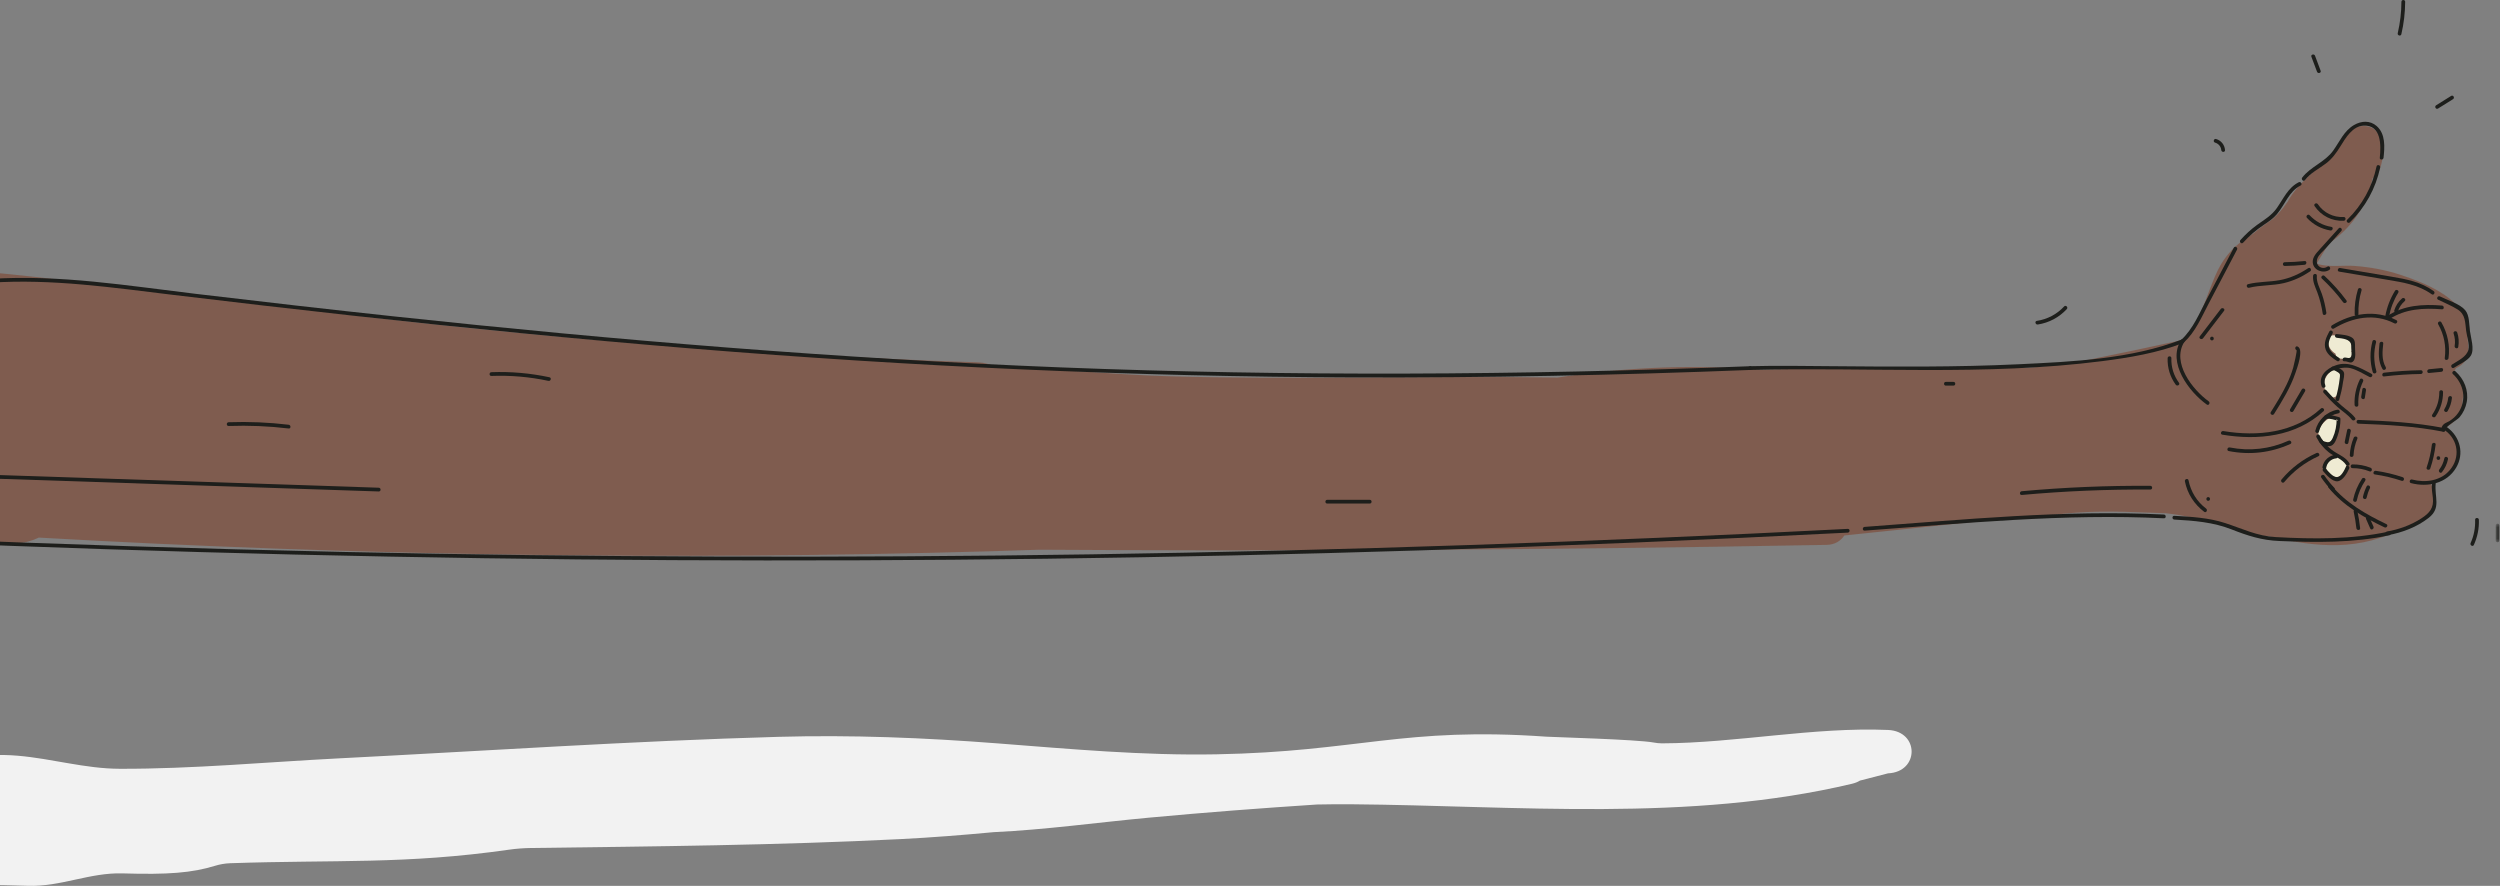 <?xml version="1.0" encoding="UTF-8"?>
<svg width="666px" height="236px" viewBox="0 0 666 236" version="1.1" xmlns="http://www.w3.org/2000/svg" xmlns:xlink="http://www.w3.org/1999/xlink">
    <rect x="0" y="0" width="666" height="236" fill="#808080" stroke="none"/>
    <!-- Generator: Sketch 49.3 (51167) - http://www.bohemiancoding.com/sketch -->
    <title>thumbs-up-right</title>
    <desc>Created with Sketch.</desc>
    <defs>
        <polygon id="path-1" points="1.855 0.53 1.855 5.496 0.834 5.496 0.834 0.53 1.855 0.53"></polygon>
    </defs>
    <g id="Screens" stroke="none" stroke-width="1" fill="none" fill-rule="evenodd">
        <g id="hirer-updated" transform="translate(0, -986)">
            <g id="Group-17" transform="translate(-536, 822)">
                <g id="thumbs-up-right" transform="translate(0, 164)">
                    <path d="M1168.78,107.064 C1168.78,121.747 1164.785,133.65 1159.856,133.65 C1154.927,133.65 1150.932,121.747 1150.932,107.064 C1150.932,92.381 1154.927,80.479 1159.856,80.479 C1164.785,80.479 1168.78,92.381 1168.78,107.064" id="Fill-1" fill="#FFFFFF"></path>
                    <path d="M1170.664,108.98 C1170.664,123.238 1165.121,134.796 1158.284,134.796 C1151.447,134.796 1145.904,123.238 1145.904,108.98 C1145.904,94.722 1151.447,83.164 1158.284,83.164 C1165.121,83.164 1170.664,94.722 1170.664,108.98" id="Fill-3" fill="#EFEBD3"></path>
                    <path d="M1161.464,95.654 C1160.674,95.653 1159.901,95.618 1159.121,95.484 C1158.551,95.385 1158.197,94.79 1158.186,94.237 C1156.968,93.439 1156.085,92.332 1156.299,90.615 C1156.383,89.939 1156.83,89.305 1157.589,89.326 C1159.512,89.377 1162.565,90.374 1162.754,92.615 C1162.79,93.049 1162.637,93.365 1162.392,93.572 C1162.997,94.346 1162.696,95.656 1161.464,95.654 M1159.542,126.778 C1158.714,127.234 1157.665,127.171 1156.876,126.665 C1155.995,126.103 1155.511,125.059 1155.739,124.026 C1155.987,122.9 1156.953,122.118 1157.938,121.626 C1158.563,121.314 1159.331,121.454 1159.702,122.09 C1159.789,122.237 1159.839,122.403 1159.858,122.578 C1160.497,122.59 1161.202,123.178 1161.129,123.865 C1161.005,125.019 1160.622,126.184 1159.542,126.778 M1157.246,111.121 C1158.465,110.79 1159.147,112.141 1158.708,113.004 C1158.705,113.031 1158.711,113.056 1158.707,113.082 C1158.459,114.838 1157.647,119.154 1154.901,117.624 C1151.815,115.906 1154.868,111.767 1157.246,111.121 M1159.629,101.49 C1159.479,102.903 1159.561,104.519 1158.376,105.528 C1157.824,105.996 1157.097,106.025 1156.552,105.528 C1154.344,103.508 1154.836,100.388 1157.188,98.751 C1157.528,98.514 1158.151,98.499 1158.49,98.751 C1158.83,99.005 1159.094,99.26 1159.376,99.578 C1159.778,100.031 1159.787,100.564 1159.585,100.996 C1159.629,101.139 1159.648,101.302 1159.629,101.49 M1193.593,92.808 C1193.537,91.831 1193.43,90.886 1193.295,89.951 C1193.908,88.954 1194.093,87.666 1193.552,86.165 C1190.96,78.972 1182.257,75.447 1175.485,73.212 C1171.56,71.915 1167.454,71.165 1163.334,70.847 C1160.084,70.597 1156.3,71.309 1153.161,70.228 C1154.229,68.428 1155.315,66.641 1156.426,64.871 C1162.45,60.709 1166.64,54.761 1168.06,47.498 C1168.865,47.007 1169.532,46.289 1169.861,45.386 C1170.281,44.233 1170.561,43.188 1170.772,41.98 C1170.925,41.1 1170.818,40.315 1170.545,39.633 C1170.331,36.647 1169.489,33.672 1165.742,33.574 C1161.755,33.471 1160.432,37.745 1158.187,40.154 C1153.732,44.937 1148.32,48.395 1145.428,53.733 C1145.335,53.852 1145.241,53.969 1145.154,54.099 C1144.007,55.803 1142.733,57.19 1141.356,58.419 C1139.56,59.608 1137.839,60.898 1136.176,62.281 C1135.545,62.699 1134.905,63.12 1134.247,63.551 C1130.401,66.079 1127.888,69.356 1126.097,73.572 C1123.783,79.019 1122.212,84.599 1119.254,89.319 C1118.977,89.663 1118.716,90.025 1118.423,90.355 C1108.904,92.43 1099.373,94.45 1089.82,96.367 C1085.427,97.043 1081.017,97.588 1076.586,97.969 C1052.986,98.177 1029.299,97.529 1005.801,98.513 C987.478,97.031 969.07,97.76 950.927,100.588 C932.797,100.312 914.655,100.486 896.522,100.591 C880.11,100.689 863.693,100.71 847.287,100.234 C831.843,99.784 816.421,98.073 800.985,97.755 C799.775,97.037 798.312,96.59 796.591,96.531 C729.65,94.308 662.828,88.734 596.46,79.704 C586.004,78.281 575.52,76.841 565.008,76.144 C495.723,66.978 425.922,66.376 356.155,68.672 C285.398,71.001 214.716,75.883 143.9,76.228 C104.244,76.421 64.571,75.136 25.094,71.251 C24.037,71.147 23.006,71.225 22.006,71.427 C15.576,70.978 8.881,75.117 7.341,81.632 C2.215,103.317 1.413,125.389 4.717,147.282 C3.334,150.38 2.924,153.938 3.769,157.01 C5.936,164.897 13.511,168.075 20.99,166.788 C53.094,161.267 86.006,163.017 118.391,164.27 C152.422,165.588 185.883,164.974 219.779,161.483 C253.399,158.022 286.847,155.114 320.626,153.73 C354.908,152.322 388.6,146.501 422.882,145.099 C461.839,143.506 501.386,146.333 540.344,144.739 C542.473,144.653 544.507,144.107 546.34,143.215 C630.535,148.022 714.924,149.278 799.224,146.876 C803.797,146.745 808.369,146.593 812.942,146.441 C827.764,146.532 842.587,146.594 857.409,146.607 C892.572,146.641 927.736,146.456 962.897,146.052 C982.799,145.823 1002.701,145.524 1022.601,145.157 C1024.822,145.117 1026.39,144.083 1027.334,142.65 C1045.16,140.831 1062.97,138.792 1080.815,137.219 C1081.425,137.312 1082.075,137.321 1082.762,137.225 C1091.202,136.03 1099.792,136.195 1108.286,136.559 C1109.82,136.625 1111.37,136.666 1112.921,136.724 C1117.491,137.231 1122.056,138.22 1126.612,139.352 C1127.69,139.78 1128.768,140.225 1129.866,140.649 C1133.361,141.995 1136.957,142.657 1140.597,142.909 C1152.791,145.767 1164.883,147.093 1176.791,140.268 C1177.82,140.137 1178.71,139.8 1179.452,139.312 C1180.595,139.082 1181.7,138.581 1182.481,137.703 C1183.334,136.744 1184.057,135.669 1184.368,134.404 C1184.662,133.208 1184.728,131.643 1184.27,130.482 C1184.096,129.863 1183.827,129.299 1183.484,128.78 C1185.569,127.725 1187.549,126.421 1189.48,124.891 C1192.233,122.707 1191.273,118.713 1189.48,116.404 C1188.746,115.46 1187.862,114.74 1186.898,114.178 C1188.543,113.415 1190.009,112.356 1190.932,110.787 C1191.558,109.722 1192.065,107.861 1192.05,106.629 C1192.051,106.541 1192.043,106.457 1192.04,106.373 C1192.544,104.566 1192.415,102.677 1191.11,100.731 C1190.696,100.112 1190.209,99.588 1189.672,99.159 C1189.901,98.826 1190.097,98.468 1190.255,98.088 C1192.239,97.228 1193.742,95.424 1193.593,92.808" id="Fill-5" fill="#7F5C4F"></path>
                    <path d="M1002.269,98.556 C1033.525,97.743 1064.906,100.2 1096.037,96.203 C1103.307,95.27 1110.689,94.04 1117.556,91.388 C1118.15,91.158 1117.892,90.191 1117.291,90.423 C1103.71,95.669 1088.208,96.347 1073.831,97.035 C1057.06,97.837 1040.261,97.698 1023.476,97.548 C1016.409,97.486 1009.336,97.372 1002.269,97.556 C1001.626,97.573 1001.625,98.573 1002.269,98.556" id="Fill-7" fill="#1D1E1B"></path>
                    <path d="M1117.777,91.258 C1120.86,88.4 1122.451,84.566 1124.378,80.898 C1126.901,76.099 1129.423,71.299 1131.944,66.499 C1132.244,65.93 1131.381,65.424 1131.081,65.995 C1128.712,70.504 1126.342,75.013 1123.973,79.52 C1121.961,83.35 1120.292,87.564 1117.07,90.552 C1116.597,90.99 1117.305,91.695 1117.777,91.258" id="Fill-9" fill="#1D1E1B"></path>
                    <path d="M1133.562,64.652 C1135.21,62.815 1137.026,61.273 1139.082,59.902 C1140.354,59.052 1141.572,58.239 1142.57,57.057 C1144.725,54.502 1145.746,51.021 1148.883,49.418 C1149.457,49.125 1148.951,48.261 1148.379,48.554 C1145.512,50.02 1144.321,52.903 1142.557,55.42 C1141.145,57.436 1139.193,58.533 1137.244,59.944 C1135.628,61.112 1134.186,62.463 1132.854,63.945 C1132.426,64.423 1133.13,65.132 1133.562,64.652" id="Fill-11" fill="#1D1E1B"></path>
                    <path d="M1150.028,47.994 C1151.554,46.029 1153.727,44.997 1155.668,43.52 C1157.295,42.281 1158.406,40.723 1159.474,39.001 C1160.875,36.743 1162.672,33.618 1165.683,33.47 C1170.405,33.239 1170.337,38.741 1169.974,42.028 C1169.903,42.667 1170.904,42.662 1170.974,42.028 C1171.288,39.182 1171.535,35.685 1169.145,33.579 C1167.384,32.028 1165.048,32.175 1163.106,33.309 C1160.438,34.867 1159.291,37.703 1157.57,40.115 C1155.372,43.194 1151.614,44.335 1149.32,47.287 C1148.93,47.789 1149.633,48.502 1150.028,47.994" id="Fill-13" fill="#1D1E1B"></path>
                    <path d="M1156.027,71.036 C1154.551,72.019 1152.594,70.736 1153.385,68.761 C1153.743,67.866 1154.807,66.991 1155.441,66.289 C1156.871,64.704 1158.302,63.12 1159.733,61.536 C1160.163,61.059 1159.458,60.35 1159.026,60.829 C1157.327,62.71 1155.62,64.585 1153.929,66.473 C1153.062,67.44 1151.954,68.59 1152.123,70.009 C1152.366,72.052 1154.929,72.967 1156.531,71.899 C1157.065,71.544 1156.565,70.678 1156.027,71.036" id="Fill-15" fill="#1D1E1B"></path>
                    <path d="M1162.014,59.227 C1166.122,55.218 1168.884,50.221 1170.079,44.605 C1170.213,43.978 1169.249,43.709 1169.115,44.34 C1167.953,49.797 1165.301,54.623 1161.307,58.52 C1160.846,58.97 1161.553,59.677 1162.014,59.227" id="Fill-17" fill="#1D1E1B"></path>
                    <path d="M1159.15,72.362 L1171.931,74.52 C1176.211,75.243 1180.2,75.831 1183.827,78.401 C1184.353,78.775 1184.853,77.907 1184.331,77.538 C1180.909,75.112 1177.245,74.409 1173.18,73.722 C1168.592,72.948 1164.004,72.172 1159.416,71.398 C1158.786,71.291 1158.516,72.255 1159.15,72.362" id="Fill-19" fill="#1D1E1B"></path>
                    <path d="M1185.511,79.836 C1187.219,80.693 1189.108,81.418 1190.715,82.447 C1192.839,83.807 1192.692,85.874 1192.987,88.157 C1193.164,89.53 1193.906,91.75 1193.603,93.101 C1193.165,95.058 1190.762,96.093 1189.235,97.106 C1188.7,97.46 1189.201,98.326 1189.74,97.969 C1191.038,97.109 1193.433,96.111 1194.252,94.709 C1195.251,92.996 1194.221,89.974 1193.987,88.157 C1193.765,86.446 1193.895,84.013 1192.727,82.631 C1191.274,80.91 1187.984,79.96 1186.016,78.973 C1185.442,78.685 1184.935,79.547 1185.511,79.836" id="Fill-21" fill="#1D1E1B"></path>
                    <path d="M1189.455,99.65 C1192.413,102.331 1193.193,106.593 1190.871,109.98 C1190.246,110.892 1189.399,111.636 1188.462,112.212 C1187.957,112.522 1187.287,112.689 1186.886,113.144 C1186.466,113.622 1186.388,113.868 1186.45,114.518 C1186.511,115.152 1187.512,115.159 1187.45,114.518 C1187.363,113.61 1190.58,111.927 1191.226,111.155 C1192.194,109.997 1192.87,108.583 1193.138,107.096 C1193.695,104.01 1192.441,101.008 1190.162,98.943 C1189.686,98.512 1188.977,99.217 1189.455,99.65" id="Fill-23" fill="#1D1E1B"></path>
                    <path d="M1187.454,114.723 C1190.893,117.253 1191.435,121.91 1188.666,125.187 C1186.167,128.144 1182.135,128.679 1178.567,127.742 C1177.945,127.577 1177.679,128.542 1178.302,128.705 C1182.746,129.874 1187.806,128.803 1190.295,124.621 C1192.532,120.864 1191.409,116.397 1187.959,113.86 C1187.44,113.478 1186.94,114.345 1187.454,114.723" id="Fill-25" fill="#1D1E1B"></path>
                    <path d="M1183.862,128.842 C1183.737,130.131 1183.956,131.305 1184.107,132.58 C1184.427,135.301 1183.251,136.67 1181.049,138.097 C1178.258,139.905 1175.123,141.02 1171.863,141.605 C1171.231,141.718 1171.498,142.682 1172.129,142.569 C1176.016,141.872 1179.902,140.398 1183.03,137.933 C1186.374,135.299 1184.513,132.466 1184.862,128.842 C1184.924,128.202 1183.923,128.206 1183.862,128.842" id="Fill-27" fill="#1D1E1B"></path>
                    <path d="M1032.737,141.363 C1059.212,139.432 1085.898,136.767 1112.466,138.075 C1113.109,138.107 1113.108,137.107 1112.466,137.075 C1085.898,135.767 1059.212,138.432 1032.737,140.363 C1032.099,140.41 1032.094,141.41 1032.737,141.363" id="Fill-29" fill="#1D1E1B"></path>
                    <path d="M1115.229,138.416 C1120.456,138.698 1125.614,139.106 1130.527,141.044 C1134.774,142.72 1138.556,143.935 1143.159,144.122 C1152.94,144.518 1162.93,144.664 1172.547,142.595 C1173.177,142.46 1172.91,141.496 1172.282,141.631 C1162.516,143.732 1152.161,143.631 1142.226,143.078 C1137.241,142.8 1133.376,140.836 1128.746,139.333 C1124.388,137.917 1119.772,137.661 1115.229,137.416 C1114.586,137.381 1114.589,138.381 1115.229,138.416" id="Fill-31" fill="#1D1E1B"></path>
                    <path d="M1116.992,90.653 C1113.319,96.662 1119.139,104.365 1123.891,107.775 C1124.414,108.15 1124.914,107.284 1124.395,106.912 C1120.064,103.803 1114.506,96.636 1117.855,91.157 C1118.192,90.608 1117.327,90.103 1116.992,90.653" id="Fill-33" fill="#1D1E1B"></path>
                    <path d="M1113.455,95.41 C1113.373,97.976 1114.108,100.405 1115.618,102.485 C1115.992,103 1116.86,102.502 1116.481,101.98 C1115.066,100.029 1114.378,97.823 1114.455,95.41 C1114.476,94.766 1113.476,94.767 1113.455,95.41" id="Fill-35" fill="#1D1E1B"></path>
                    <path d="M1129.735,120.163 C1135.357,121.275 1140.933,120.628 1146.156,118.271 C1146.742,118.007 1146.234,117.145 1145.652,117.408 C1140.693,119.645 1135.336,120.254 1130.001,119.199 C1129.372,119.074 1129.103,120.038 1129.735,120.163" id="Fill-37" fill="#1D1E1B"></path>
                    <path d="M1164.154,77.087 C1163.501,79.261 1163.212,81.47 1163.286,83.738 C1163.307,84.38 1164.308,84.383 1164.286,83.738 C1164.215,81.559 1164.49,79.441 1165.118,77.353 C1165.304,76.735 1164.339,76.471 1164.154,77.087" id="Fill-39" fill="#1D1E1B"></path>
                    <path d="M1157.754,87.521 C1162.699,84.518 1168.564,83.39 1173.879,86.145 C1174.449,86.44 1174.955,85.578 1174.383,85.281 C1168.746,82.359 1162.516,83.459 1157.249,86.658 C1156.7,86.991 1157.202,87.856 1157.754,87.521" id="Fill-41" fill="#1D1E1B"></path>
                    <path d="M1172.535,85.025 C1176.716,82.253 1181.677,82.01 1186.537,82.399 C1187.179,82.45 1187.176,81.45 1186.537,81.399 C1181.499,80.995 1176.356,81.294 1172.03,84.161 C1171.496,84.515 1171.996,85.382 1172.535,85.025" id="Fill-43" fill="#1D1E1B"></path>
                    <path d="M1172.405,84.472 C1172.835,82.145 1173.657,79.989 1174.894,77.971 C1175.231,77.42 1174.366,76.917 1174.03,77.466 C1172.754,79.55 1171.885,81.803 1171.441,84.206 C1171.324,84.835 1172.288,85.105 1172.405,84.472" id="Fill-45" fill="#1D1E1B"></path>
                    <path d="M1174.808,82.92 C1175.15,81.852 1175.766,80.945 1176.612,80.211 C1177.099,79.789 1176.389,79.084 1175.905,79.504 C1174.93,80.349 1174.236,81.428 1173.844,82.654 C1173.647,83.269 1174.612,83.532 1174.808,82.92" id="Fill-47" fill="#1D1E1B"></path>
                    <path d="M1152.206,73.456 C1152.067,75.067 1152.753,76.363 1153.312,77.835 C1154.016,79.69 1154.479,81.598 1154.776,83.557 C1154.872,84.191 1155.835,83.921 1155.74,83.291 C1155.481,81.579 1155.105,79.899 1154.531,78.264 C1153.975,76.682 1153.057,75.185 1153.206,73.456 C1153.261,72.815 1152.261,72.819 1152.206,73.456" id="Fill-49" fill="#1D1E1B"></path>
                    <path d="M1154.555,74.219 C1156.632,76.15 1158.525,78.25 1160.218,80.526 C1160.597,81.036 1161.466,80.538 1161.081,80.021 C1159.337,77.676 1157.403,75.503 1155.263,73.512 C1154.791,73.074 1154.083,73.78 1154.555,74.219" id="Fill-51" fill="#1D1E1B"></path>
                    <path d="M1135.155,76.661 C1138.189,75.901 1141.348,76.138 1144.392,75.425 C1146.928,74.83 1149.259,73.742 1151.417,72.296 C1151.949,71.939 1151.449,71.073 1150.912,71.432 C1148.61,72.974 1146.08,74.122 1143.343,74.627 C1140.535,75.145 1137.671,74.999 1134.889,75.697 C1134.265,75.853 1134.53,76.818 1135.155,76.661" id="Fill-53" fill="#1D1E1B"></path>
                    <path d="M1149.944,69.54 C1148.184,69.727 1146.422,69.831 1144.652,69.852 C1144.009,69.859 1144.007,70.859 1144.652,70.852 C1146.422,70.831 1148.184,70.727 1149.944,70.54 C1150.577,70.473 1150.585,69.472 1149.944,69.54" id="Fill-55" fill="#1D1E1B"></path>
                    <path d="M1157.072,60.439 C1154.814,60.059 1152.851,59.016 1151.286,57.342 C1150.845,56.871 1150.139,57.579 1150.579,58.049 C1152.249,59.835 1154.392,60.997 1156.806,61.403 C1157.436,61.509 1157.706,60.545 1157.072,60.439" id="Fill-57" fill="#1D1E1B"></path>
                    <path d="M1160.369,57.813 C1157.595,57.946 1155.031,56.7 1153.469,54.391 C1153.11,53.861 1152.244,54.361 1152.605,54.896 C1154.358,57.486 1157.235,58.963 1160.369,58.813 C1161.01,58.782 1161.014,57.782 1160.369,57.813" id="Fill-59" fill="#1D1E1B"></path>
                    <path d="M1156.535,88.294 C1155.749,89.761 1154.942,91.43 1155.556,93.111 C1156.069,94.513 1157.399,95.404 1158.596,96.178 C1159.138,96.528 1159.639,95.663 1159.1,95.315 C1158.192,94.727 1157.144,94.078 1156.634,93.08 C1155.897,91.636 1156.709,90.086 1157.399,88.799 C1157.702,88.232 1156.84,87.726 1156.535,88.294" id="Fill-61" fill="#1D1E1B"></path>
                    <path d="M1168.018,90.93 C1167.307,93.666 1167.332,96.416 1168.098,99.138 C1168.272,99.756 1169.237,99.493 1169.062,98.871 C1168.342,96.312 1168.313,93.769 1168.982,91.196 C1169.144,90.573 1168.18,90.306 1168.018,90.93" id="Fill-63" fill="#1D1E1B"></path>
                    <path d="M1169.899,91.523 C1169.64,93.849 1169.488,96.208 1170.693,98.308 C1171.013,98.866 1171.877,98.363 1171.556,97.803 C1170.446,95.867 1170.662,93.653 1170.899,91.523 C1170.97,90.884 1169.97,90.889 1169.899,91.523" id="Fill-65" fill="#1D1E1B"></path>
                    <path d="M1164.664,101.101 C1163.637,103.235 1163.155,105.498 1163.26,107.866 C1163.289,108.507 1164.289,108.511 1164.26,107.866 C1164.163,105.675 1164.575,103.583 1165.527,101.605 C1165.805,101.028 1164.943,100.52 1164.664,101.101" id="Fill-67" fill="#1D1E1B"></path>
                    <path d="M1165.338,103.684 C1165.234,104.359 1165.13,105.033 1165.026,105.707 C1164.93,106.337 1165.893,106.608 1165.991,105.974 C1166.095,105.299 1166.198,104.624 1166.302,103.95 C1166.399,103.32 1165.436,103.049 1165.338,103.684" id="Fill-69" fill="#1D1E1B"></path>
                    <path d="M1163.029,116.614 C1162.404,118.1 1162.066,119.638 1161.984,121.247 C1161.951,121.89 1162.951,121.888 1162.984,121.247 C1163.061,119.727 1163.404,118.281 1163.993,116.88 C1164.242,116.287 1163.275,116.029 1163.029,116.614" id="Fill-71" fill="#1D1E1B"></path>
                    <path d="M1164.27,112.872 C1171.823,113.143 1179.386,113.534 1186.818,114.999 C1187.446,115.123 1187.715,114.16 1187.082,114.035 C1179.564,112.553 1171.914,112.146 1164.27,111.872 C1163.626,111.849 1163.627,112.849 1164.27,112.872" id="Fill-73" fill="#1D1E1B"></path>
                    <path d="M1171.115,100.286 C1174.373,99.901 1177.638,99.682 1180.919,99.629 C1181.562,99.619 1181.564,98.619 1180.919,98.629 C1177.638,98.682 1174.373,98.901 1171.115,99.286 C1170.484,99.36 1170.476,100.361 1171.115,100.286" id="Fill-75" fill="#1D1E1B"></path>
                    <path d="M1183.101,99.365 C1184.19,99.26 1185.28,99.155 1186.37,99.05 C1187.004,98.989 1187.011,97.988 1186.37,98.05 C1185.28,98.155 1184.19,98.26 1183.101,98.365 C1182.466,98.426 1182.46,99.427 1183.101,99.365" id="Fill-77" fill="#1D1E1B"></path>
                    <path d="M1162.707,124.717 C1164.29,124.705 1165.794,124.994 1167.264,125.577 C1167.861,125.815 1168.121,124.848 1167.53,124.613 C1165.979,123.997 1164.373,123.704 1162.707,123.717 C1162.064,123.722 1162.062,124.722 1162.707,124.717" id="Fill-79" fill="#1D1E1B"></path>
                    <path d="M1168.647,126.387 C1171.091,126.737 1173.473,127.304 1175.812,128.092 C1176.423,128.299 1176.686,127.333 1176.078,127.128 C1173.739,126.339 1171.357,125.772 1168.913,125.423 C1168.283,125.333 1168.011,126.296 1168.647,126.387" id="Fill-81" fill="#1D1E1B"></path>
                    <path d="M1153.105,116.515 C1153.93,118.053 1155.007,119.411 1156.383,120.493 C1157.861,121.655 1159.951,122.236 1160.999,123.862 C1161.346,124.401 1162.212,123.9 1161.862,123.357 C1161.001,122.021 1159.702,121.411 1158.369,120.632 C1156.464,119.519 1155.009,117.949 1153.969,116.01 C1153.665,115.443 1152.801,115.948 1153.105,116.515" id="Fill-83" fill="#1D1E1B"></path>
                    <path d="M1153.775,114.984 C1154.394,112.459 1156.405,110.582 1158.957,110.109 C1159.589,109.993 1159.321,109.028 1158.691,109.145 C1155.814,109.678 1153.506,111.882 1152.811,114.719 C1152.657,115.344 1153.621,115.609 1153.775,114.984" id="Fill-85" fill="#1D1E1B"></path>
                    <path d="M1155.021,104.654 C1156.162,105.966 1157.37,107.218 1158.664,108.382 C1159.92,109.51 1161.496,110.454 1162.532,111.8 C1162.918,112.303 1163.787,111.806 1163.396,111.296 C1162.392,109.993 1160.989,109.096 1159.761,108.02 C1158.32,106.758 1156.984,105.391 1155.727,103.947 C1155.304,103.46 1154.6,104.171 1155.021,104.654" id="Fill-87" fill="#1D1E1B"></path>
                    <path d="M1155.471,102.706 C1154.093,98.913 1159.74,97.471 1162.153,98.071 C1163.922,98.512 1165.623,99.606 1167.244,100.431 C1167.816,100.722 1168.323,99.859 1167.748,99.567 C1164.668,97.999 1161.712,96.069 1158.183,97.34 C1155.756,98.215 1153.502,100.206 1154.507,102.972 C1154.724,103.572 1155.691,103.313 1155.471,102.706" id="Fill-89" fill="#1D1E1B"></path>
                    <path d="M1160.549,96.253 C1161.479,96.157 1162.29,97.133 1163.034,96.086 C1163.678,95.182 1163.38,93.587 1163.38,92.568 C1163.38,91.6 1163.474,90.5 1162.544,89.911 C1161.452,89.219 1159.759,89.145 1158.508,88.989 C1157.871,88.91 1157.877,89.911 1158.508,89.989 C1159.309,90.089 1160.293,90.167 1161.055,90.456 C1162.375,90.957 1162.38,91.641 1162.38,92.802 C1162.38,93.412 1162.579,94.351 1162.36,94.913 C1162.037,95.737 1161.196,95.187 1160.549,95.253 C1159.915,95.318 1159.908,96.319 1160.549,96.253" id="Fill-91" fill="#1D1E1B"></path>
                    <path d="M1159.169,106.495 C1159.608,104.962 1159.954,103.413 1160.174,101.832 C1160.277,101.094 1160.702,99.732 1160.356,99.072 C1159.967,98.328 1158.212,97.552 1157.419,97.668 C1156.784,97.761 1157.054,98.724 1157.685,98.632 C1157.915,98.599 1158.545,99.019 1158.768,99.141 C1159.533,99.558 1159.398,99.923 1159.299,100.811 C1159.094,102.651 1158.714,104.451 1158.205,106.229 C1158.027,106.849 1158.992,107.114 1159.169,106.495" id="Fill-93" fill="#1D1E1B"></path>
                    <path d="M1153.757,117.589 C1154.168,118.612 1156.232,119.203 1157.166,118.684 C1158.039,118.2 1158.425,116.965 1158.742,116.088 C1159.262,114.651 1159.483,113.147 1159.496,111.623 C1159.498,111.404 1159.34,111.198 1159.129,111.141 C1158.146,110.871 1156.481,110.323 1155.475,110.637 C1154.862,110.827 1155.124,111.793 1155.74,111.601 C1156.525,111.357 1158.076,111.889 1158.863,112.105 C1158.741,111.944 1158.619,111.784 1158.496,111.623 C1158.481,113.34 1158.174,115.041 1157.459,116.611 C1157.161,117.264 1156.83,117.856 1156.058,117.815 C1155.846,117.804 1154.813,117.551 1154.721,117.323 C1154.485,116.733 1153.517,116.991 1153.757,117.589" id="Fill-95" fill="#1D1E1B"></path>
                    <path d="M1161.28,114.577 C1161.066,115.613 1160.852,116.65 1160.638,117.686 C1160.509,118.314 1161.473,118.583 1161.603,117.952 C1161.817,116.915 1162.03,115.879 1162.244,114.843 C1162.374,114.215 1161.41,113.946 1161.28,114.577" id="Fill-97" fill="#1D1E1B"></path>
                    <path d="M1183.851,118.449 C1183.606,120.531 1183.134,122.557 1182.457,124.54 C1182.249,125.151 1183.215,125.413 1183.422,124.806 C1184.129,122.733 1184.595,120.623 1184.851,118.449 C1184.926,117.811 1183.926,117.817 1183.851,118.449" id="Fill-99" fill="#1D1E1B"></path>
                    <path d="M1185.588,122.528 C1186.232,122.528 1186.233,121.528 1185.588,121.528 C1184.944,121.528 1184.943,122.528 1185.588,122.528" id="Fill-101" fill="#1D1E1B"></path>
                    <path d="M1187.185,122.061 C1186.959,123.163 1186.52,124.184 1185.83,125.076 C1185.441,125.579 1186.143,126.292 1186.537,125.783 C1187.334,124.752 1187.888,123.607 1188.149,122.327 C1188.277,121.699 1187.314,121.43 1187.185,122.061" id="Fill-103" fill="#1D1E1B"></path>
                    <path d="M1184.824,110.953 C1186.157,109.011 1186.833,106.795 1186.829,104.44 C1186.828,103.797 1185.828,103.796 1185.829,104.44 C1185.833,106.633 1185.201,108.642 1183.961,110.448 C1183.595,110.98 1184.462,111.481 1184.824,110.953" id="Fill-105" fill="#1D1E1B"></path>
                    <path d="M1188.046,109.519 C1188.696,108.431 1189.07,107.255 1189.197,105.996 C1189.262,105.356 1188.262,105.361 1188.197,105.996 C1188.088,107.077 1187.739,108.083 1187.183,109.014 C1186.852,109.568 1187.716,110.071 1188.046,109.519" id="Fill-107" fill="#1D1E1B"></path>
                    <path d="M1188.284,95.414 C1188.72,92.061 1188.062,88.812 1186.392,85.877 C1186.074,85.317 1185.21,85.821 1185.529,86.381 C1187.12,89.18 1187.699,92.226 1187.284,95.414 C1187.201,96.05 1188.202,96.044 1188.284,95.414" id="Fill-109" fill="#1D1E1B"></path>
                    <path d="M1190.882,92.429 C1191.102,91.121 1191.024,89.84 1190.603,88.579 C1190.4,87.972 1189.434,88.232 1189.638,88.845 C1190,89.928 1190.108,91.034 1189.918,92.163 C1189.812,92.793 1190.776,93.063 1190.882,92.429" id="Fill-111" fill="#1D1E1B"></path>
                    <path d="M1165.233,127.535 C1164.104,129.231 1163.317,131.087 1162.883,133.077 C1162.746,133.705 1163.71,133.973 1163.847,133.343 C1164.265,131.428 1165.01,129.672 1166.096,128.04 C1166.454,127.502 1165.588,127.001 1165.233,127.535" id="Fill-113" fill="#1D1E1B"></path>
                    <path d="M1166.478,129.558 C1166.043,130.442 1165.71,131.362 1165.495,132.324 C1165.353,132.95 1166.316,133.218 1166.458,132.589 C1166.656,131.711 1166.945,130.87 1167.341,130.063 C1167.624,129.487 1166.763,128.98 1166.478,129.558" id="Fill-115" fill="#1D1E1B"></path>
                    <path d="M1156.298,129.887 C1160.265,134.734 1165.655,137.818 1171.23,140.489 C1171.807,140.765 1172.315,139.904 1171.734,139.625 C1166.237,136.991 1160.92,133.962 1157.006,129.18 C1156.597,128.681 1155.894,129.393 1156.298,129.887" id="Fill-117" fill="#1D1E1B"></path>
                    <path d="M1166.34,138.305 C1166.705,139.135 1167.069,139.964 1167.434,140.794 C1167.693,141.382 1168.554,140.873 1168.298,140.289 C1167.933,139.459 1167.568,138.63 1167.204,137.8 C1166.945,137.213 1166.083,137.721 1166.34,138.305" id="Fill-119" fill="#1D1E1B"></path>
                    <path d="M1163.025,136.321 C1163.34,137.772 1163.581,139.232 1163.741,140.708 C1163.81,141.341 1164.811,141.349 1164.741,140.708 C1164.571,139.143 1164.323,137.593 1163.989,136.054 C1163.853,135.425 1162.889,135.692 1163.025,136.321" id="Fill-121" fill="#1D1E1B"></path>
                    <path d="M1160.964,124.307 C1160.583,125.189 1159.637,127.13 1158.554,127.106 C1157.445,127.082 1156.245,125.6 1155.581,124.796 C1155.172,124.3 1154.467,125.011 1154.874,125.504 C1155.654,126.449 1157.317,128.358 1158.727,128.219 C1160.173,128.077 1161.332,125.957 1161.827,124.811 C1162.08,124.227 1161.219,123.717 1160.964,124.307" id="Fill-123" fill="#1D1E1B"></path>
                    <path d="M1155.67,124.644 C1155.905,123.311 1156.978,122.23 1158.352,122.107 C1158.987,122.05 1158.993,121.049 1158.352,121.107 C1156.559,121.268 1155.024,122.581 1154.706,124.378 C1154.594,125.008 1155.558,125.278 1155.67,124.644" id="Fill-125" fill="#1D1E1B"></path>
                    <path d="M1154.387,127.228 C1155.22,128.453 1156.148,129.604 1157.172,130.675 C1157.618,131.141 1158.325,130.433 1157.879,129.968 C1156.913,128.958 1156.036,127.879 1155.251,126.723 C1154.891,126.194 1154.024,126.694 1154.387,127.228" id="Fill-127" fill="#1D1E1B"></path>
                    <path d="M1147.793,93.268 C1148.025,93.365 1147.043,97.453 1146.918,97.9 C1146.473,99.466 1145.854,100.979 1145.155,102.446 C1143.938,104.993 1142.438,107.395 1140.941,109.784 C1140.599,110.331 1141.464,110.833 1141.804,110.289 C1143.986,106.806 1146.175,103.265 1147.505,99.353 C1147.91,98.161 1149.831,93.04 1148.059,92.304 C1147.465,92.057 1147.207,93.024 1147.793,93.268" id="Fill-129" fill="#1D1E1B"></path>
                    <path d="M1149.202,103.733 C1148.164,105.497 1147.127,107.261 1146.089,109.025 C1145.762,109.581 1146.626,110.085 1146.952,109.53 C1147.99,107.766 1149.028,106.002 1150.066,104.238 C1150.392,103.682 1149.529,103.178 1149.202,103.733" id="Fill-131" fill="#1D1E1B"></path>
                    <path d="M1128.025,115.799 C1137.546,117.379 1147.622,116.306 1154.989,109.541 C1155.464,109.105 1154.755,108.399 1154.282,108.834 C1147.195,115.342 1137.439,116.353 1128.291,114.835 C1127.661,114.73 1127.391,115.694 1128.025,115.799" id="Fill-133" fill="#1D1E1B"></path>
                    <path d="M1118.058,128.225 C1118.719,131.525 1120.525,134.327 1123.205,136.349 C1123.719,136.737 1124.218,135.869 1123.71,135.485 C1121.241,133.622 1119.628,130.984 1119.022,127.959 C1118.896,127.329 1117.932,127.596 1118.058,128.225" id="Fill-135" fill="#1D1E1B"></path>
                    <path d="M1124.262,133.423 C1124.905,133.423 1124.907,132.423 1124.262,132.423 C1123.618,132.423 1123.617,133.423 1124.262,133.423" id="Fill-137" fill="#1D1E1B"></path>
                    <path d="M1153.123,120.677 C1149.5,122.312 1146.367,124.685 1143.808,127.726 C1143.396,128.215 1144.101,128.926 1144.516,128.433 C1147.023,125.453 1150.079,123.143 1153.627,121.541 C1154.213,121.276 1153.706,120.414 1153.123,120.677" id="Fill-139" fill="#1D1E1B"></path>
                    <path d="M1108.85,129.421 C1097.412,129.344 1085.985,129.824 1074.594,130.86 C1073.958,130.918 1073.952,131.919 1074.594,131.86 C1085.985,130.824 1097.412,130.344 1108.85,130.421 C1109.494,130.425 1109.495,129.425 1108.85,129.421" id="Fill-141" fill="#1D1E1B"></path>
                    <path d="M1056.398,101.733 L1054.374,101.733 C1053.73,101.733 1053.729,102.733 1054.374,102.733 L1056.398,102.733 C1057.041,102.733 1057.043,101.733 1056.398,101.733" id="Fill-143" fill="#1D1E1B"></path>
                    <path d="M1127.623,82.299 C1125.755,84.737 1123.887,87.177 1122.019,89.615 C1121.628,90.126 1122.497,90.624 1122.883,90.12 C1124.751,87.681 1126.619,85.243 1128.486,82.803 C1128.877,82.293 1128.009,81.794 1127.623,82.299" id="Fill-145" fill="#1D1E1B"></path>
                    <path d="M1125.262,90.686 C1125.905,90.686 1125.907,89.686 1125.262,89.686 C1124.618,89.686 1124.617,90.686 1125.262,90.686" id="Fill-147" fill="#1D1E1B"></path>
                    <path d="M1002.269,97.556 C941.074,99.964 879.808,100.291 818.606,97.873 C759.351,95.532 700.231,90.647 641.274,84.321 C623.547,82.418 605.832,80.391 588.129,78.278 C570.034,76.117 551.764,73.09 533.487,74.309 C532.85,74.352 532.845,75.352 533.487,75.309 C549.826,74.22 566.093,76.625 582.274,78.575 C598.206,80.495 614.144,82.347 630.095,84.104 C660.255,87.428 690.455,90.414 720.698,92.881 C779.226,97.653 837.905,100.338 896.629,100.545 C931.852,100.669 967.074,99.941 1002.269,98.556 C1002.91,98.531 1002.914,97.531 1002.269,97.556" id="Fill-149" fill="#1D1E1B"></path>
                    <path d="M513.643,144.424 C580.811,147.216 648.027,148.859 715.253,149.225 C781.611,149.588 847.975,148.712 914.301,146.628 C952.296,145.435 990.277,143.844 1028.24,141.892 C1028.88,141.859 1028.884,140.859 1028.24,140.892 C961.102,144.345 893.906,146.649 826.687,147.677 C760.336,148.692 693.966,148.469 627.622,147.039 C589.619,146.219 551.623,145.003 513.643,143.424 C512.999,143.397 513.001,144.397 513.643,144.424" id="Fill-151" fill="#1D1E1B"></path>
                    <path d="M533.571,127.479 C568.014,128.628 602.457,129.778 636.901,130.927 C637.544,130.949 637.544,129.949 636.901,129.927 C602.457,128.778 568.014,127.628 533.571,126.479 C532.927,126.458 532.928,127.458 533.571,127.479" id="Fill-153" fill="#1D1E1B"></path>
                    <path d="M596.904,113.483 C602.255,113.293 607.587,113.515 612.904,114.15 C613.542,114.226 613.536,113.225 612.904,113.15 C607.587,112.515 602.255,112.293 596.904,112.483 C596.262,112.506 596.259,113.506 596.904,113.483" id="Fill-155" fill="#1D1E1B"></path>
                    <path d="M666.904,100.15 C672.033,99.959 677.082,100.392 682.104,101.465 C682.732,101.6 683,100.636 682.37,100.501 C677.27,99.411 672.116,98.956 666.904,99.15 C666.262,99.173 666.259,100.174 666.904,100.15" id="Fill-157" fill="#1D1E1B"></path>
                    <path d="M889.571,134.15 L900.904,134.15 C901.548,134.15 901.549,133.15 900.904,133.15 L889.571,133.15 C888.927,133.15 888.926,134.15 889.571,134.15" id="Fill-159" fill="#1D1E1B"></path>
                    <path d="M1185.49,28.915 C1186.823,28.082 1188.157,27.248 1189.49,26.415 C1190.034,26.075 1189.533,25.209 1188.985,25.552 C1187.652,26.385 1186.319,27.218 1184.985,28.052 C1184.441,28.392 1184.942,29.258 1185.49,28.915" id="Fill-161" fill="#1D1E1B"></path>
                    <path d="M1175.72,9.116 C1176.379,6.27 1176.719,3.405 1176.738,0.483 C1176.742,-0.161 1175.742,-0.161 1175.738,0.483 C1175.72,3.313 1175.395,6.092 1174.756,8.85 C1174.611,9.476 1175.574,9.743 1175.72,9.116" id="Fill-163" fill="#1D1E1B"></path>
                    <path d="M1154.22,18.85 C1153.72,17.517 1153.22,16.183 1152.72,14.85 C1152.496,14.253 1151.529,14.512 1151.756,15.116 C1152.256,16.449 1152.756,17.783 1153.256,19.116 C1153.479,19.713 1154.447,19.454 1154.22,18.85" id="Fill-165" fill="#1D1E1B"></path>
                    <path d="M1128.748,39.983 C1128.642,38.593 1127.713,37.415 1126.363,37.031 C1125.743,36.855 1125.478,37.82 1126.098,37.996 C1126.998,38.252 1127.676,39.041 1127.748,39.983 C1127.797,40.621 1128.797,40.626 1128.748,39.983" id="Fill-167" fill="#1D1E1B"></path>
                    <path d="M1078.868,86.45 C1081.868,85.984 1084.529,84.561 1086.597,82.343 C1087.035,81.872 1086.33,81.163 1085.89,81.636 C1083.926,83.742 1081.446,85.044 1078.602,85.486 C1077.968,85.584 1078.238,86.548 1078.868,86.45" id="Fill-169" fill="#1D1E1B"></path>
                    <path d="M1195.372,138.476 C1195.445,140.63 1195.056,142.701 1194.171,144.667 C1193.909,145.249 1194.77,145.758 1195.034,145.172 C1195.994,143.042 1196.452,140.812 1196.372,138.476 C1196.35,137.834 1195.35,137.831 1195.372,138.476" id="Fill-171" fill="#1D1E1B"></path>
                    <g id="Group-175" transform="translate(1200, 138.971)">
                        <mask id="mask-2" fill="white">
                            <use xlink:href="#path-1"></use>
                        </mask>
                        <g id="Clip-174"></g>
                        <path d="M0.856,1.013 C0.849,2.346 0.841,3.68 0.835,5.013 C0.831,5.656 1.831,5.657 1.835,5.013 C1.841,3.68 1.849,2.346 1.855,1.013 C1.859,0.369 0.859,0.368 0.856,1.013" id="Fill-173" fill="#1D1E1B" mask="url(#mask-2)"></path>
                    </g>
                    <path d="M1038.979,194.462 C1019.259,193.625 998.505,197.948 978.776,198.03 C978.01,198.034 977.25,197.938 976.499,197.801 C971.996,196.982 949.638,196.369 947.979,196.252 C909.869,193.566 897.917,200.252 859.986,200.952 C840.528,201.311 821.135,199.537 801.777,198.039 C782.278,196.53 762.863,195.74 743.29,196.295 C704.322,197.399 665.359,200.034 626.438,202.02 C607.026,203.01 587.393,204.858 567.946,204.806 C558.607,204.78 549.912,202.099 540.689,201.32 C531.132,200.512 521.583,202.365 512.11,203.211 C490.213,205.166 468.299,204.352 446.577,201.353 C432.72,199.439 418.594,197.308 404.647,197.976 C384.749,196.459 364.778,196.998 344.777,197.797 C317.862,198.872 290.981,199.274 264.048,198.739 C210.049,197.669 156.143,193.947 102.144,192.876 C71.896,192.275 41.628,192.546 11.431,194.509 C5.933,194.866 3.572,199.954 4.375,204.11 C4.331,204.199 4.281,204.278 4.239,204.371 C-1.125,215.959 -1.467,228.665 3.606,240.176 C2.242,244.591 4.509,250.175 10.452,249.965 C124.146,245.944 237.868,242.757 351.608,240.422 C383.535,239.767 415.464,239.179 447.393,238.656 C449.057,238.629 450.427,238.152 451.518,237.396 C456.387,237.323 461.255,237.217 466.122,237.085 C483.423,236.617 500.718,235.884 518.029,235.718 C526.508,235.637 534.989,235.691 543.462,235.979 C552.156,236.274 559.963,232.402 568.663,232.67 C580.789,233.042 587.162,232.528 593.271,230.652 C594.572,230.253 595.934,230.011 597.31,229.963 C625.538,228.997 643.93,230.307 671.598,226.356 C673.584,226.072 675.593,225.93 677.604,225.904 C710.383,225.483 743.207,225.177 775.907,223.536 C784.201,223.119 792.464,222.458 800.713,221.685 C814.505,221.04 828.271,219.114 841.964,217.836 C856.906,216.441 871.873,215.302 886.854,214.32 C889.893,214.262 892.934,214.229 895.982,214.255 C940.188,214.631 986.02,219.101 1029.393,208.791 C1030.208,208.597 1030.904,208.309 1031.491,207.949 C1033.626,207.398 1036.826,206.571 1038.961,206.02 C1047.332,205.656 1047.364,194.818 1038.979,194.462" id="Fill-176" fill="#F2F2F2"></path>
                </g>
            </g>
        </g>
    </g>
</svg>